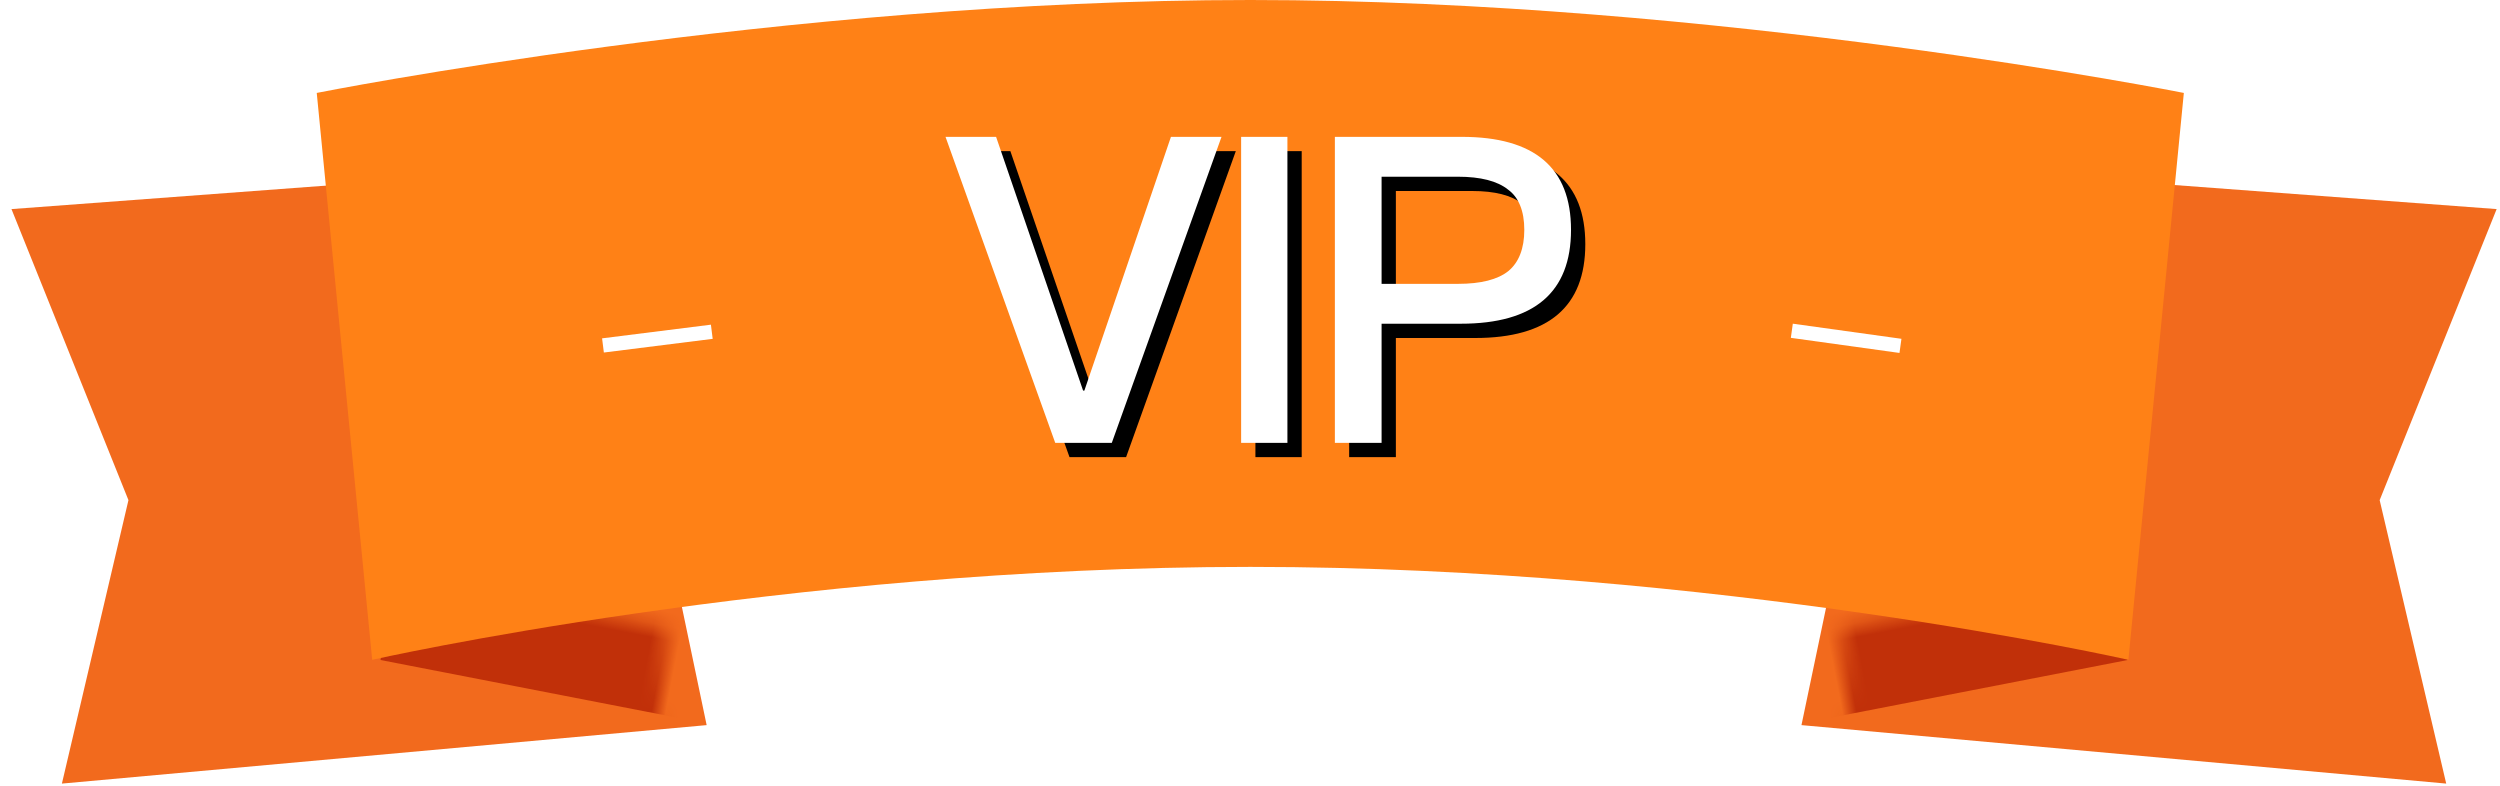 <?xml version="1.0" encoding="UTF-8"?>
<svg width="175px" height="55px" viewBox="0 0 175 55" version="1.1" xmlns="http://www.w3.org/2000/svg" xmlns:xlink="http://www.w3.org/1999/xlink">
    <!-- Generator: Sketch 44.1 (41455) - http://www.bohemiancoding.com/sketch -->
    <title>VIP</title>
    <desc>Created with Sketch.</desc>
    <defs>
        <polygon id="path-1" points="6.551 3.696 47.107 2.47 41.093 23.588 47.8 42.834 2.487 43.481"></polygon>
        <polygon id="path-3" points="6.551 3.696 47.107 2.47 41.093 23.588 47.8 42.834 2.487 43.481"></polygon>
        <path d="M68.186,11.58 L75.866,33 L79.826,33 L87.506,11.58 L83.966,11.58 L77.906,29.34 L77.816,29.34 L71.726,11.58 L68.186,11.58 Z M88.879,11.58 L88.879,33 L92.119,33 L92.119,11.58 L88.879,11.58 Z M95.441,11.58 L104.321,11.58 C109.421,11.58 111.971,13.74 111.971,18.09 C111.971,22.47 109.391,24.66 104.261,24.66 L98.711,24.66 L98.711,33 L95.441,33 L95.441,11.58 Z M98.711,14.37 L98.711,21.87 L104.051,21.87 C105.671,21.87 106.841,21.57 107.591,20.97 C108.311,20.37 108.701,19.41 108.701,18.09 C108.701,16.77 108.311,15.81 107.561,15.27 C106.811,14.67 105.641,14.37 104.051,14.37 L98.711,14.37 Z" id="path-5"></path>
        <filter x="-2.3%" y="-4.7%" width="109.1%" height="118.7%" filterUnits="objectBoundingBox" id="filter-6">
            <feOffset dx="1" dy="1" in="SourceAlpha" result="shadowOffsetOuter1"></feOffset>
            <feGaussianBlur stdDeviation="0.5" in="shadowOffsetOuter1" result="shadowBlurOuter1"></feGaussianBlur>
            <feColorMatrix values="0 0 0 0 0.949   0 0 0 0 0.416   0 0 0 0 0.114  0 0 0 1 0" type="matrix" in="shadowBlurOuter1"></feColorMatrix>
        </filter>
    </defs>
    <g id="个人中心" stroke="none" stroke-width="1" fill="none" fill-rule="evenodd">
        <g id="会员" transform="translate(-287, -330)">
            <g id="VIP" transform="translate(285, 328)">
                <g id="Rectangle-5" transform="translate(127.635, 11.758)">
                    <mask id="mask-2" fill="white">
                        <use xlink:href="#path-1"></use>
                    </mask>
                    <use id="Mask" fill="#F26A1D" transform="translate(25.144, 22.975) rotate(6) translate(-25.144, -22.975) " xlink:href="#path-1"></use>
                    <rect fill="#C13009" mask="url(#mask-2)" transform="translate(9.705, 34.152) rotate(-11) translate(-9.705, -34.152) " x="-3.2" y="29.311" width="25.811" height="9.683"></rect>
                </g>
                <g id="Rectangle-5-Copy" transform="translate(26.933, 34.758) scale(-1, 1) translate(-26.933, -34.758) translate(1.933, 11.758)">
                    <mask id="mask-4" fill="white">
                        <use xlink:href="#path-3"></use>
                    </mask>
                    <use id="Mask" fill="#F26A1D" transform="translate(25.144, 22.975) rotate(6) translate(-25.144, -22.975) " xlink:href="#path-3"></use>
                    <rect id="Rectangle-5" fill="#C13009" mask="url(#mask-4)" transform="translate(9.705, 34.152) rotate(-11) translate(-9.705, -34.152) " x="-3.2" y="29.311" width="25.811" height="9.683"></rect>
                </g>
                <path d="M24.172,8.505 C24.172,8.505 56.846,2 89.521,2 C122.195,2 154.869,8.505 154.869,8.505 L150.987,48.187 C150.987,48.187 122.195,41.682 89.521,41.682 C56.846,41.682 28.054,48.187 28.054,48.187 L24.172,8.505 Z" id="Rectangle-4" fill="#FF8116"></path>
                <g id="txt" transform="translate(44, 24)" fill-rule="nonzero" fill="#FFFFFF">
                    <polygon id="Line" points="0.27 2.677 7.888 1.719 7.764 0.727 0.146 1.684"></polygon>
                    <polygon id="Line-Copy-6" points="91.101 1.716 83.497 0.658 83.359 1.649 90.964 2.706"></polygon>
                </g>
                <rect id="Rectangle" x="0" y="0" width="180" height="60"></rect>
                <g>
                    <use fill="black" fill-opacity="1" filter="url(#filter-6)" xlink:href="#path-5"></use>
                    <use fill="#FFFFFF" fill-rule="evenodd" xlink:href="#path-5"></use>
                </g>
            </g>
        </g>
    </g>
</svg>